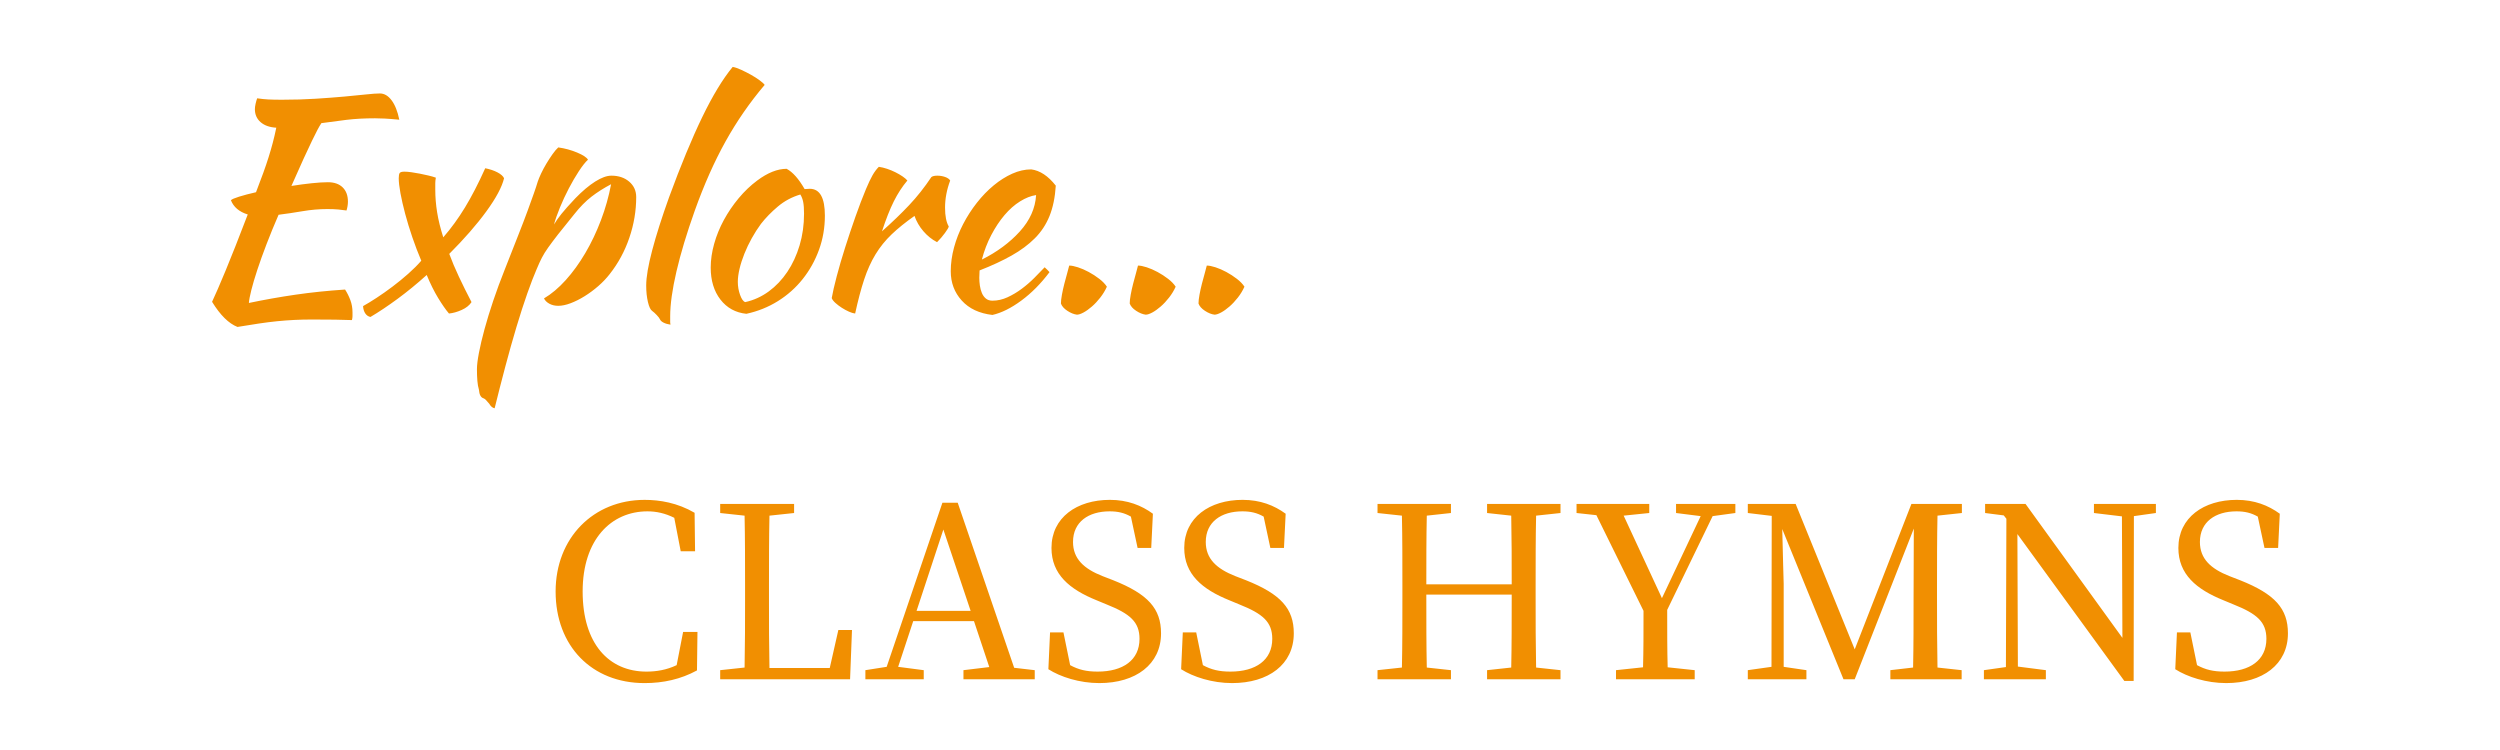 <svg width="100%" height="100%" viewBox="0 0 500 150" version="1.1" xmlns="http://www.w3.org/2000/svg" xmlns:xlink="http://www.w3.org/1999/xlink" xml:space="preserve" xmlns:serif="http://www.serif.com/" style="fill-rule:evenodd;clip-rule:evenodd;stroke-linejoin:round;stroke-miterlimit:1.414;">
    <path d="M256.798,109.588l-2.727,0l-1.339,-6.267c-1.34,-0.766 -2.631,-1.053 -4.258,-1.053c-4.21,0 -7.32,2.105 -7.32,6.124c0,3.349 2.153,5.358 5.933,6.841l2.105,0.813c6.984,2.775 9.568,5.693 9.568,10.621c0,6.219 -5.071,9.951 -12.343,9.951c-3.971,0 -7.798,-1.244 -10.19,-2.775l0.335,-7.367l2.679,0l1.339,6.554c1.675,0.909 3.253,1.291 5.502,1.291c5.071,0 8.372,-2.296 8.372,-6.554c0,-3.396 -1.914,-5.023 -6.602,-6.889l-1.961,-0.813c-5.454,-2.201 -9.042,-5.215 -9.042,-10.477c0,-6.076 5.071,-9.616 11.673,-9.616c3.54,0 6.315,1.1 8.611,2.775l-0.335,6.841Zm-26.551,0l-2.727,0l-1.34,-6.267c-1.339,-0.766 -2.631,-1.053 -4.258,-1.053c-4.21,0 -7.319,2.105 -7.319,6.124c0,3.349 2.153,5.358 5.932,6.841l2.105,0.813c6.985,2.775 9.568,5.693 9.568,10.621c0,6.219 -5.071,9.951 -12.343,9.951c-3.971,0 -7.798,-1.244 -10.19,-2.775l0.335,-7.367l2.679,0l1.34,6.554c1.674,0.909 3.253,1.291 5.501,1.291c5.071,0 8.372,-2.296 8.372,-6.554c0,-3.396 -1.913,-5.023 -6.602,-6.889l-1.961,-0.813c-5.454,-2.201 -9.042,-5.215 -9.042,-10.477c0,-6.076 5.071,-9.616 11.673,-9.616c3.54,0 6.315,1.1 8.612,2.775l-0.335,6.841Zm225.378,0l-2.727,0l-1.34,-6.267c-1.339,-0.766 -2.631,-1.053 -4.258,-1.053c-4.21,0 -7.319,2.105 -7.319,6.124c0,3.349 2.152,5.358 5.932,6.841l2.105,0.813c6.985,2.775 9.568,5.693 9.568,10.621c0,6.219 -5.071,9.951 -12.343,9.951c-3.971,0 -7.798,-1.244 -10.19,-2.775l0.335,-7.367l2.679,0l1.34,6.554c1.674,0.909 3.253,1.291 5.501,1.291c5.071,0 8.372,-2.296 8.372,-6.554c0,-3.396 -1.913,-5.023 -6.602,-6.889l-1.961,-0.813c-5.454,-2.201 -9.042,-5.215 -9.042,-10.477c0,-6.076 5.071,-9.616 11.673,-9.616c3.54,0 6.315,1.1 8.611,2.775l-0.334,6.841Zm-316.611,0.67l-2.87,0l-1.292,-6.698c-1.818,-0.909 -3.588,-1.292 -5.358,-1.292c-7.224,0 -12.965,5.597 -12.965,16.027c0,10.477 5.263,16.026 12.774,16.026c1.961,0 4.018,-0.334 6.028,-1.291l1.291,-6.65l2.871,0l-0.096,7.702c-3.253,1.77 -6.746,2.536 -10.477,2.536c-10.573,0 -17.797,-7.416 -17.797,-18.323c0,-10.717 7.559,-18.323 17.797,-18.323c3.014,0 6.554,0.574 9.999,2.583l0.095,7.703Zm270.157,25.594l-12.391,0l0,-1.818l4.402,-0.622l0.095,-29.661l-0.526,-0.67l-3.731,-0.478l0,-1.818l8.085,0l19.375,26.791l-0.095,-24.303l-5.598,-0.67l0,-1.818l12.391,0l0,1.818l-4.401,0.622l-0.048,32.962l-1.866,0l-21.385,-29.374l0.096,26.504l5.597,0.717l0,1.818Zm-47.888,0l-11.721,0l0,-1.818l4.736,-0.669l0.048,-30.188l-4.784,-0.574l0,-1.818l9.568,0l11.816,29.087l11.339,-29.087l10.094,0l0,1.818l-4.88,0.526c-0.095,4.545 -0.095,9.234 -0.095,13.922l0,2.583c0,4.593 0,9.234 0.095,13.874l4.832,0.526l0,1.818l-14.256,0l0,-1.818l4.545,-0.526c0.095,-4.545 0.095,-9.137 0.095,-13.73l0.048,-14.065l-11.817,30.139l-2.248,0l-12.247,-30.044c0.095,4.593 0.287,10.717 0.287,10.956l0,16.601l4.545,0.669l0,1.818Zm-71.092,0l-14.687,0l0,-1.818l4.88,-0.526c0.095,-4.593 0.095,-9.185 0.095,-13.874l0,-2.583c0,-4.688 0,-9.329 -0.095,-13.922l-4.88,-0.526l0,-1.818l14.687,0l0,1.818l-4.832,0.526c-0.095,4.497 -0.095,9.09 -0.095,13.731l17.079,0c0,-4.593 0,-9.186 -0.096,-13.731l-4.832,-0.526l0,-1.818l14.687,0l0,1.818l-4.88,0.526c-0.095,4.545 -0.095,9.234 -0.095,13.922l0,2.583c0,4.593 0,9.234 0.095,13.874l4.88,0.526l0,1.818l-14.687,0l0,-1.818l4.832,-0.526c0.096,-4.497 0.096,-9.137 0.096,-14.591l-17.079,0c0,5.358 0,10.046 0.095,14.591l4.832,0.526l0,1.818Zm-105.441,0l-11.673,0l0,-1.818l4.258,-0.669l11.147,-32.819l3.061,0l11.291,33.01l4.114,0.478l0,1.818l-14.256,0l0,-1.818l5.166,-0.622l-3.061,-9.185l-12.152,0l-3.014,9.138l5.119,0.669l0,1.818Zm154.191,0l-15.74,0l0,-1.818l5.406,-0.574c0.096,-3.349 0.096,-6.841 0.096,-11.29l-9.425,-19.136l-3.97,-0.431l0,-1.818l14.543,0l0,1.818l-5.119,0.526l7.655,16.505l7.75,-16.409l-4.928,-0.622l0,-1.818l11.865,0l0,1.818l-4.545,0.622l-9.09,18.754c0,4.497 0,8.037 0.096,11.481l5.406,0.574l0,1.818Zm-168.926,0l-25.977,0l0,-1.818l4.879,-0.526c0.096,-4.64 0.096,-9.281 0.096,-13.73l0,-2.727c0,-4.688 0,-9.377 -0.096,-13.922l-4.879,-0.526l0,-1.818l14.782,0l0,1.818l-4.927,0.526c-0.096,4.593 -0.096,9.234 -0.096,13.874l0,3.492c0,3.971 0,8.516 0.096,13.109l12.056,0l1.722,-7.607l2.727,0l-0.383,9.855Zm24.112,-13.682l-5.454,-16.266l-5.358,16.266l10.812,0Zm-97.425,-42.512c-0.533,-0.152 -0.837,-0.723 -0.913,-1.713c-0.153,-0.494 -0.257,-1.084 -0.314,-1.769c-0.057,-0.685 -0.086,-1.465 -0.086,-2.341c0,-0.799 0.133,-1.893 0.4,-3.282c0.266,-1.389 0.637,-2.959 1.113,-4.71c0.475,-1.75 1.056,-3.643 1.741,-5.68c0.685,-2.036 1.446,-4.1 2.283,-6.193c1.028,-2.626 1.922,-4.9 2.683,-6.822c0.761,-1.922 1.399,-3.587 1.913,-4.995c0.513,-1.408 0.932,-2.569 1.255,-3.482c0.324,-0.913 0.581,-1.694 0.771,-2.341c0.152,-0.456 0.381,-1.008 0.685,-1.655c0.305,-0.647 0.657,-1.303 1.056,-1.969c0.4,-0.666 0.809,-1.294 1.228,-1.884c0.418,-0.59 0.799,-1.037 1.141,-1.342c1.332,0.191 2.588,0.533 3.768,1.028c1.18,0.494 1.903,0.97 2.169,1.427c-0.533,0.495 -1.142,1.265 -1.827,2.312c-0.685,1.046 -1.351,2.188 -1.998,3.425c-0.647,1.237 -1.236,2.502 -1.769,3.796c-0.533,1.294 -0.933,2.436 -1.199,3.425c0.381,-0.647 0.875,-1.351 1.484,-2.112c0.609,-0.761 1.541,-1.808 2.797,-3.14c1.408,-1.446 2.731,-2.559 3.968,-3.339c1.237,-0.78 2.312,-1.17 3.225,-1.17c1.446,0 2.635,0.399 3.568,1.198c0.932,0.8 1.398,1.827 1.398,3.083c0,2.74 -0.456,5.452 -1.37,8.135c-0.913,2.683 -2.226,5.109 -3.938,7.278c-0.647,0.837 -1.409,1.636 -2.284,2.398c-0.875,0.761 -1.789,1.436 -2.74,2.026c-0.951,0.59 -1.884,1.056 -2.797,1.399c-0.913,0.342 -1.732,0.513 -2.455,0.513c-0.685,0 -1.284,-0.142 -1.798,-0.428c-0.514,-0.285 -0.866,-0.637 -1.056,-1.056c1.484,-0.875 2.93,-2.093 4.338,-3.653c1.409,-1.561 2.712,-3.359 3.911,-5.395c1.199,-2.036 2.245,-4.234 3.139,-6.593c0.895,-2.36 1.57,-4.757 2.027,-7.193c-1.446,0.761 -2.75,1.589 -3.91,2.483c-1.161,0.895 -2.312,2.065 -3.454,3.511c-1.37,1.675 -2.455,3.026 -3.254,4.053c-0.799,1.028 -1.456,1.903 -1.969,2.626c-0.514,0.723 -0.933,1.399 -1.256,2.027c-0.324,0.628 -0.676,1.398 -1.056,2.312c-0.533,1.217 -1.151,2.825 -1.856,4.823c-0.704,1.998 -1.427,4.234 -2.169,6.708c-0.742,2.473 -1.484,5.109 -2.226,7.906c-0.742,2.797 -1.456,5.585 -2.141,8.363c-0.418,-0.076 -0.78,-0.381 -1.084,-0.913c-0.305,-0.343 -0.524,-0.59 -0.657,-0.742c-0.133,-0.153 -0.295,-0.267 -0.485,-0.343Zm-31.111,-43.213c1.255,0 2.235,0.342 2.939,1.027c0.704,0.685 1.056,1.637 1.056,2.854c0,0.305 -0.028,0.619 -0.085,0.942c-0.057,0.324 -0.124,0.6 -0.2,0.828c-0.495,-0.076 -1.046,-0.143 -1.655,-0.2c-0.609,-0.057 -1.332,-0.085 -2.17,-0.085c-1.636,0 -3.292,0.142 -4.966,0.428c-1.675,0.285 -3.273,0.523 -4.795,0.713c-0.876,2.017 -1.675,3.968 -2.398,5.852c-0.723,1.883 -1.341,3.605 -1.855,5.166c-0.514,1.56 -0.913,2.911 -1.199,4.053c-0.285,1.141 -0.447,1.998 -0.485,2.569c3.083,-0.647 6.194,-1.199 9.333,-1.656c3.14,-0.457 6.441,-0.799 9.905,-1.027c0.418,0.647 0.77,1.351 1.056,2.112c0.285,0.761 0.428,1.579 0.428,2.454c0,0.229 0,0.476 0,0.743c0,0.266 -0.038,0.532 -0.114,0.799c-1.066,-0.038 -2.189,-0.067 -3.368,-0.086c-1.18,-0.019 -2.721,-0.028 -4.624,-0.028c-1.256,0 -2.445,0.028 -3.568,0.085c-1.123,0.057 -2.255,0.143 -3.397,0.257c-1.141,0.114 -2.35,0.266 -3.625,0.457c-1.274,0.19 -2.711,0.418 -4.309,0.685c-1.751,-0.685 -3.445,-2.36 -5.081,-5.024c0.647,-1.37 1.551,-3.453 2.712,-6.251c1.16,-2.797 2.635,-6.536 4.424,-11.217c-1.713,-0.533 -2.836,-1.484 -3.368,-2.854c0.19,-0.19 0.742,-0.428 1.655,-0.714c0.913,-0.285 2.036,-0.58 3.368,-0.884c0.571,-1.485 1.056,-2.779 1.456,-3.882c0.399,-1.104 0.751,-2.141 1.056,-3.111c0.304,-0.971 0.58,-1.922 0.828,-2.855c0.247,-0.932 0.485,-1.95 0.713,-3.054c-1.332,-0.076 -2.378,-0.447 -3.14,-1.113c-0.761,-0.666 -1.141,-1.532 -1.141,-2.597c0,-0.305 0.047,-0.666 0.142,-1.085c0.096,-0.418 0.2,-0.78 0.314,-1.084c0.762,0.114 1.494,0.19 2.198,0.228c0.704,0.038 1.627,0.057 2.769,0.057c2.397,0 4.643,-0.067 6.736,-0.2c2.093,-0.133 3.986,-0.276 5.68,-0.428c1.693,-0.152 3.149,-0.295 4.367,-0.428c1.218,-0.133 2.15,-0.2 2.797,-0.2c0.875,0 1.655,0.457 2.341,1.37c0.685,0.914 1.198,2.207 1.541,3.882c-1.18,-0.114 -2.141,-0.19 -2.883,-0.228c-0.742,-0.038 -1.399,-0.057 -1.969,-0.057c-2.094,0 -4.006,0.104 -5.737,0.314c-1.732,0.209 -3.397,0.428 -4.995,0.656c-0.229,0.342 -0.486,0.78 -0.771,1.313c-0.286,0.533 -0.657,1.275 -1.113,2.226c-0.457,0.952 -1.018,2.15 -1.684,3.597c-0.666,1.446 -1.475,3.253 -2.426,5.423c1.446,-0.229 2.806,-0.409 4.081,-0.543c1.275,-0.133 2.35,-0.199 3.226,-0.199Zm63.649,20.664c0,-1.674 0.4,-4.024 1.199,-7.05c0.799,-3.025 1.922,-6.555 3.368,-10.589c2.36,-6.431 4.577,-11.788 6.651,-16.069c2.074,-4.282 4.1,-7.621 6.079,-10.019c0.457,0.076 1.018,0.267 1.684,0.571c0.666,0.305 1.323,0.638 1.97,0.999c0.647,0.362 1.227,0.733 1.741,1.113c0.514,0.381 0.847,0.685 0.999,0.914c-2.969,3.501 -5.576,7.268 -7.821,11.302c-2.245,4.034 -4.3,8.658 -6.165,13.872c-1.598,4.491 -2.816,8.534 -3.654,12.131c-0.837,3.596 -1.255,6.593 -1.255,8.991c0,0.647 0,1.046 0,1.198c0,0.153 0.019,0.305 0.057,0.457c-0.533,-0.076 -0.99,-0.209 -1.37,-0.4c-0.381,-0.19 -0.628,-0.418 -0.742,-0.685c-0.077,-0.19 -0.286,-0.466 -0.628,-0.827c-0.343,-0.362 -0.647,-0.638 -0.914,-0.828c-0.342,-0.228 -0.628,-0.828 -0.856,-1.798c-0.228,-0.971 -0.343,-2.065 -0.343,-3.283Zm-34.936,3.311c-0.418,0.647 -1.075,1.171 -1.969,1.57c-0.894,0.4 -1.741,0.638 -2.54,0.714c-0.647,-0.761 -1.37,-1.798 -2.17,-3.111c-0.799,-1.313 -1.56,-2.845 -2.283,-4.596c-1.941,1.751 -3.882,3.34 -5.823,4.767c-1.941,1.427 -3.748,2.635 -5.423,3.625c-0.418,-0.076 -0.761,-0.305 -1.027,-0.685c-0.267,-0.381 -0.419,-0.876 -0.457,-1.484c0.761,-0.419 1.665,-0.971 2.712,-1.656c1.046,-0.685 2.112,-1.437 3.196,-2.255c1.085,-0.818 2.131,-1.674 3.14,-2.569c1.008,-0.894 1.874,-1.76 2.597,-2.597c-0.647,-1.522 -1.246,-3.092 -1.798,-4.71c-0.552,-1.617 -1.027,-3.177 -1.427,-4.68c-0.4,-1.504 -0.714,-2.874 -0.942,-4.111c-0.228,-1.236 -0.342,-2.235 -0.342,-2.997c0,-0.532 0.066,-0.884 0.199,-1.056c0.134,-0.171 0.448,-0.257 0.942,-0.257c0.381,0 0.847,0.039 1.399,0.115c0.552,0.076 1.113,0.171 1.684,0.285c0.571,0.114 1.142,0.238 1.712,0.371c0.571,0.133 1.066,0.276 1.485,0.428c-0.076,0.419 -0.114,0.78 -0.114,1.085c0,0.304 0,0.742 0,1.313c0,1.484 0.123,2.997 0.371,4.538c0.247,1.541 0.656,3.206 1.227,4.995c1.56,-1.789 3.006,-3.777 4.338,-5.965c1.332,-2.189 2.683,-4.805 4.053,-7.85c0.952,0.191 1.77,0.467 2.455,0.828c0.685,0.362 1.123,0.752 1.313,1.17c-0.419,1.751 -1.598,3.958 -3.539,6.622c-1.941,2.664 -4.415,5.499 -7.421,8.506c0.533,1.446 1.179,2.978 1.941,4.595c0.761,1.618 1.598,3.302 2.511,5.052Zm116.854,-23.29c-0.153,2.359 -0.571,4.386 -1.256,6.079c-0.685,1.694 -1.665,3.178 -2.94,4.453c-1.275,1.275 -2.826,2.426 -4.653,3.453c-1.826,1.028 -3.957,2.017 -6.393,2.969c0,0.228 -0.01,0.466 -0.029,0.713c-0.019,0.248 -0.028,0.505 -0.028,0.771c0,0.495 0.038,1.009 0.114,1.541c0.076,0.533 0.209,1.028 0.4,1.485c0.19,0.456 0.456,0.827 0.799,1.113c0.342,0.285 0.78,0.428 1.313,0.428c1.027,0 2.036,-0.228 3.025,-0.685c0.99,-0.457 1.932,-1.018 2.826,-1.684c0.894,-0.666 1.732,-1.389 2.512,-2.169c0.78,-0.78 1.474,-1.494 2.083,-2.141c0.381,0.342 0.704,0.666 0.971,0.97c-1.713,2.284 -3.587,4.177 -5.623,5.68c-2.036,1.504 -3.968,2.465 -5.794,2.883c-2.626,-0.304 -4.672,-1.265 -6.137,-2.883c-1.465,-1.617 -2.198,-3.567 -2.198,-5.851c0,-1.56 0.219,-3.149 0.657,-4.766c0.437,-1.618 1.046,-3.178 1.826,-4.681c0.781,-1.504 1.694,-2.921 2.741,-4.253c1.046,-1.332 2.169,-2.493 3.368,-3.482c1.198,-0.99 2.435,-1.77 3.71,-2.341c1.275,-0.571 2.54,-0.856 3.796,-0.856c1.751,0.228 3.387,1.313 4.91,3.254Zm4.224,25.802c-0.609,-0.076 -1.246,-0.333 -1.912,-0.771c-0.666,-0.437 -1.095,-0.922 -1.285,-1.455c0,-0.457 0.067,-1.047 0.2,-1.77c0.133,-0.723 0.295,-1.456 0.485,-2.198c0.19,-0.742 0.381,-1.446 0.571,-2.112c0.19,-0.666 0.323,-1.17 0.4,-1.513c0.456,0 1.037,0.115 1.741,0.343c0.704,0.228 1.427,0.542 2.169,0.942c0.742,0.399 1.446,0.856 2.112,1.37c0.666,0.514 1.17,1.037 1.513,1.57c-0.343,0.761 -0.78,1.484 -1.313,2.169c-0.533,0.685 -1.094,1.284 -1.684,1.798c-0.59,0.514 -1.151,0.914 -1.684,1.199c-0.533,0.285 -0.971,0.428 -1.313,0.428Zm13.757,0c-0.608,-0.076 -1.246,-0.333 -1.912,-0.771c-0.666,-0.437 -1.094,-0.922 -1.284,-1.455c0,-0.457 0.066,-1.047 0.199,-1.77c0.134,-0.723 0.295,-1.456 0.486,-2.198c0.19,-0.742 0.38,-1.446 0.571,-2.112c0.19,-0.666 0.323,-1.17 0.399,-1.513c0.457,0 1.037,0.115 1.741,0.343c0.704,0.228 1.427,0.542 2.169,0.942c0.743,0.399 1.447,0.856 2.113,1.37c0.666,0.514 1.17,1.037 1.512,1.57c-0.342,0.761 -0.78,1.484 -1.313,2.169c-0.532,0.685 -1.094,1.284 -1.684,1.798c-0.59,0.514 -1.151,0.914 -1.684,1.199c-0.532,0.285 -0.97,0.428 -1.313,0.428Zm13.758,0c-0.609,-0.076 -1.246,-0.333 -1.912,-0.771c-0.666,-0.437 -1.095,-0.922 -1.285,-1.455c0,-0.457 0.067,-1.047 0.2,-1.77c0.133,-0.723 0.295,-1.456 0.485,-2.198c0.19,-0.742 0.381,-1.446 0.571,-2.112c0.19,-0.666 0.324,-1.17 0.4,-1.513c0.456,0 1.037,0.115 1.741,0.343c0.704,0.228 1.427,0.542 2.169,0.942c0.742,0.399 1.446,0.856 2.112,1.37c0.666,0.514 1.17,1.037 1.513,1.57c-0.343,0.761 -0.78,1.484 -1.313,2.169c-0.533,0.685 -1.094,1.284 -1.684,1.798c-0.59,0.514 -1.151,0.914 -1.684,1.199c-0.533,0.285 -0.971,0.428 -1.313,0.428Zm-93.62,-0.171c-2.169,-0.228 -3.9,-1.18 -5.194,-2.854c-1.294,-1.675 -1.941,-3.806 -1.941,-6.394c0,-1.522 0.228,-3.102 0.685,-4.738c0.456,-1.636 1.103,-3.225 1.941,-4.767c0.837,-1.541 1.826,-2.997 2.968,-4.367c1.142,-1.37 2.379,-2.549 3.711,-3.539c2.093,-1.56 4.053,-2.34 5.879,-2.34c1.218,0.647 2.417,1.998 3.597,4.053c0.19,0 0.361,-0.01 0.513,-0.029c0.153,-0.019 0.324,-0.028 0.514,-0.028c2.017,0 3.026,1.788 3.026,5.366c0,2.397 -0.39,4.671 -1.171,6.821c-0.78,2.15 -1.864,4.101 -3.253,5.851c-1.389,1.751 -3.045,3.226 -4.967,4.425c-1.922,1.198 -4.024,2.045 -6.308,2.54Zm17.069,-3.14c0.19,-1.103 0.523,-2.559 0.999,-4.367c0.475,-1.808 1.037,-3.729 1.684,-5.765c0.647,-2.036 1.332,-4.082 2.055,-6.137c0.723,-2.055 1.427,-3.901 2.112,-5.537c0.495,-1.18 0.932,-2.103 1.313,-2.769c0.381,-0.666 0.799,-1.227 1.256,-1.684c0.533,0.076 1.084,0.209 1.655,0.4c0.571,0.19 1.123,0.418 1.656,0.685c0.533,0.266 1.008,0.542 1.427,0.827c0.419,0.286 0.742,0.562 0.97,0.828c-1.027,1.218 -1.931,2.607 -2.711,4.167c-0.78,1.561 -1.57,3.559 -2.369,5.994c2.055,-1.826 3.872,-3.577 5.451,-5.252c1.58,-1.674 3.054,-3.539 4.424,-5.594c0.229,-0.19 0.628,-0.285 1.199,-0.285c0.533,0 1.047,0.085 1.542,0.257c0.494,0.171 0.837,0.409 1.027,0.713c-0.685,1.827 -1.027,3.635 -1.027,5.423c0,1.675 0.247,2.931 0.742,3.768c-0.038,0.228 -0.295,0.666 -0.771,1.313c-0.476,0.647 -0.999,1.256 -1.57,1.826c-1.027,-0.532 -1.941,-1.265 -2.74,-2.197c-0.799,-0.933 -1.389,-1.951 -1.77,-3.054c-1.788,1.256 -3.31,2.483 -4.566,3.682c-1.256,1.198 -2.331,2.53 -3.226,3.996c-0.894,1.465 -1.655,3.149 -2.283,5.052c-0.628,1.902 -1.227,4.167 -1.798,6.793c-0.343,-0.038 -0.752,-0.162 -1.228,-0.371c-0.475,-0.21 -0.951,-0.466 -1.427,-0.771c-0.475,-0.304 -0.904,-0.628 -1.284,-0.97c-0.381,-0.343 -0.628,-0.666 -0.742,-0.971Zm-14.157,-14.842c-0.647,0.875 -1.256,1.827 -1.827,2.854c-0.571,1.028 -1.066,2.065 -1.484,3.111c-0.419,1.047 -0.742,2.055 -0.971,3.026c-0.228,0.97 -0.342,1.836 -0.342,2.597c0,0.914 0.152,1.789 0.456,2.626c0.305,0.837 0.647,1.313 1.028,1.427c1.713,-0.38 3.282,-1.094 4.71,-2.14c1.427,-1.047 2.663,-2.35 3.71,-3.911c1.047,-1.56 1.865,-3.33 2.455,-5.309c0.59,-1.979 0.885,-4.091 0.885,-6.336c0,-0.99 -0.058,-1.77 -0.172,-2.341c-0.114,-0.57 -0.304,-1.065 -0.571,-1.484c-1.674,0.495 -3.168,1.294 -4.481,2.398c-1.313,1.103 -2.445,2.264 -3.396,3.482Zm55.03,-5.766c-1.028,0.153 -2.093,0.571 -3.197,1.256c-1.104,0.685 -2.141,1.599 -3.111,2.74c-0.971,1.142 -1.855,2.474 -2.655,3.996c-0.799,1.523 -1.427,3.159 -1.883,4.91c3.044,-1.523 5.575,-3.397 7.592,-5.623c2.017,-2.227 3.101,-4.653 3.254,-7.279Z" style="fill:#f18f01;fill-rule:nonzero;"/>
</svg>
